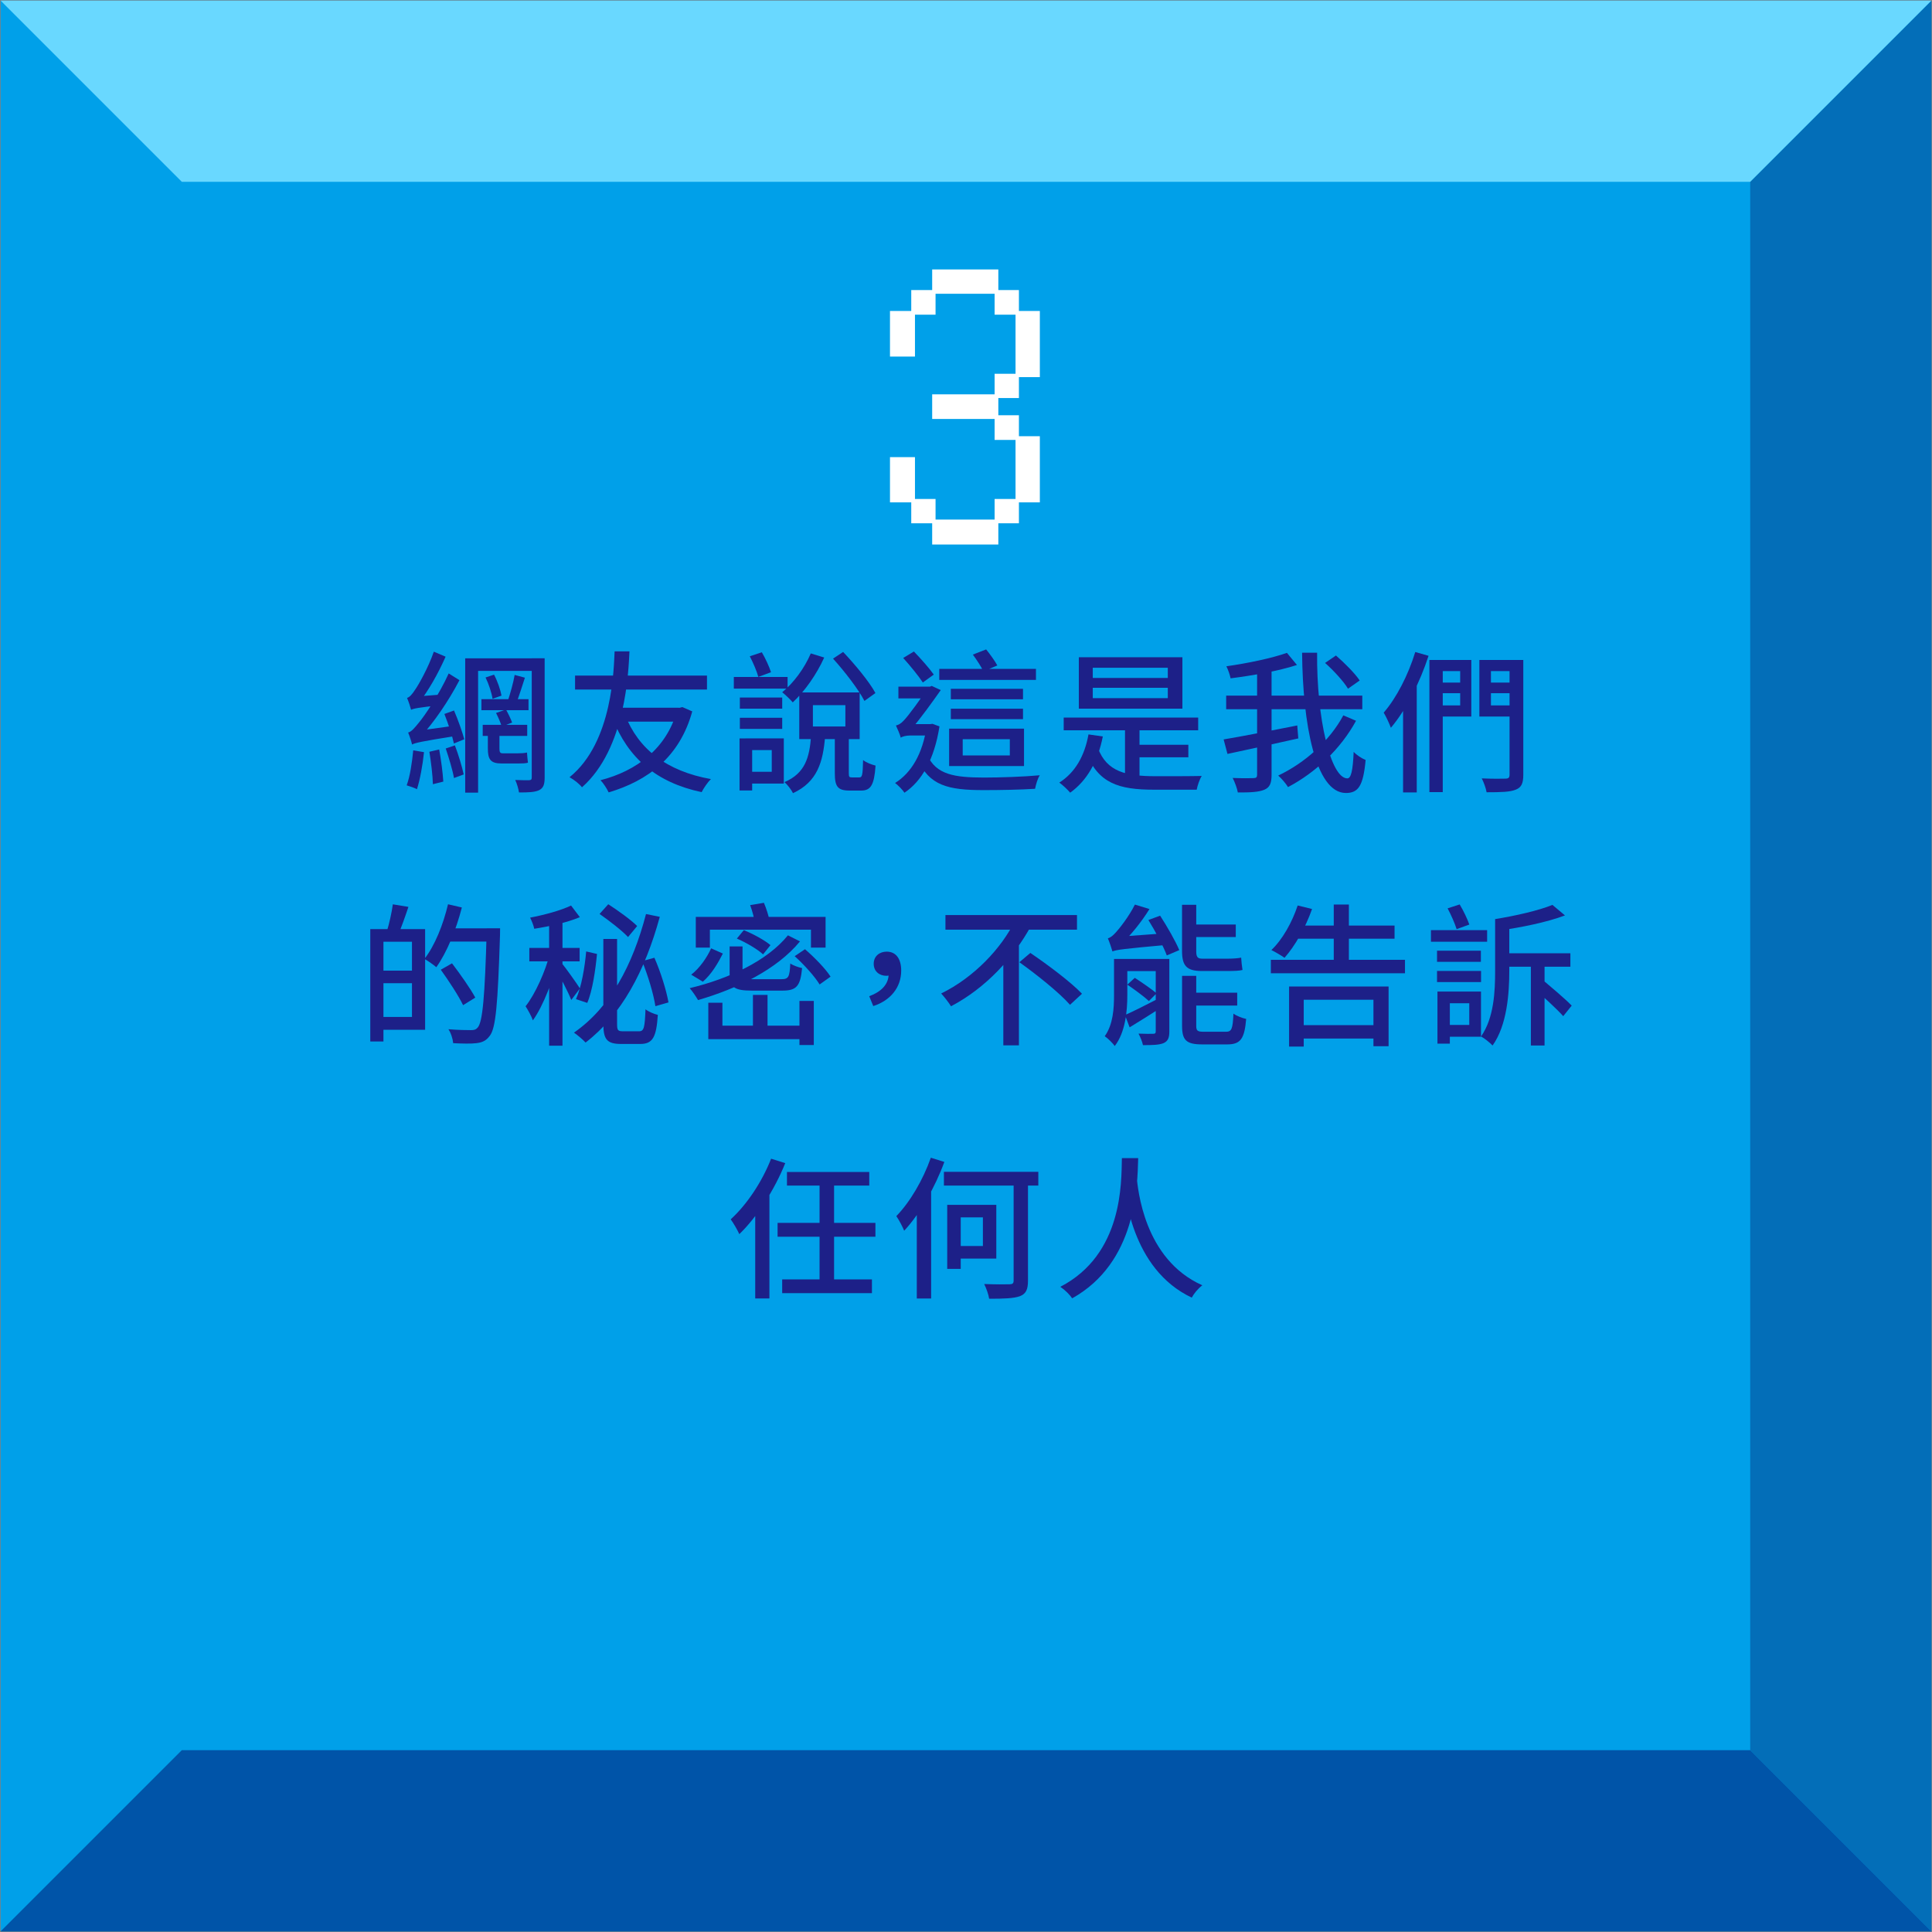 <?xml version="1.0" encoding="utf-8"?>
<!-- Generator: Adobe Illustrator 25.2.3, SVG Export Plug-In . SVG Version: 6.00 Build 0)  -->
<svg version="1.1" id="圖層_1" xmlns="http://www.w3.org/2000/svg" xmlns:xlink="http://www.w3.org/1999/xlink" x="0px" y="0px"
	 viewBox="0 0 686 686" style="enable-background:new 0 0 686 686;" xml:space="preserve">
<rect x="0" y="0" width="686" height="686" fill="#808080" stroke="none"/>
<style type="text/css">
	.st0{fill:#00A0E9;}
	.st1{fill:#036EB8;}
	.st2{fill:#69D8FF;}
	.st3{fill:#0054A8;}
	.st4{fill:#FFFFFF;}
	.st5{fill:#1D2088;}
</style>
<g>
	<g>
		<g>
			<rect x="0.22" y="0.22" class="st0" width="685.56" height="685.56"/>
		</g>
		<polygon class="st1" points="621.45,64.55 621.45,305.45 621.45,334.55 621.45,621.45 685.78,685.78 685.78,334.55 685.78,305.45 
			685.78,0.22 		"/>
		<polygon class="st2" points="334.55,0.22 305.45,0.22 0.22,0.22 64.55,64.55 305.45,64.55 334.55,64.55 621.45,64.55 685.78,0.22 
					"/>
		<polygon class="st3" points="621.45,621.45 380.55,621.45 351.45,621.45 64.55,621.45 0.22,685.78 351.45,685.78 380.55,685.78 
			685.78,685.78 		"/>
	</g>
	<g>
		<g>
			<path class="st4" d="M323.56,178.37h-7.55v-16.06h8.87v14.86h7.31v7.31h20.97v-7.31h7.43V156.2h-7.43v-7.43h-22.17v-8.75h22.17
				v-7.31h7.43v-20.97h-7.43v-7.43h-20.97v7.43h-7.31v14.86h-8.87v-16.18h7.55v-7.43h7.43v-7.31h23.49v7.31h7.31v7.43h7.43v23.49
				h-7.43v7.43h-7.31v6.11h7.31v7.43h7.43v23.49h-7.43v7.43h-7.31v7.55h-23.49v-7.55h-7.43V178.37z"/>
		</g>
	</g>
	<g>
		<path class="st5" d="M150.55,267.07c-0.48,4.71-1.43,9.81-2.5,13.15c-0.87-0.46-2.68-1.09-3.65-1.37c1.2-3.24,1.9-8.06,2.33-12.43
			L150.55,267.07z M144.53,247.81c0.91-0.25,1.85-1.32,2.89-2.95c1.12-1.56,4.62-7.67,6.62-13.47l4.18,1.78
			c-2.6,5.92-6.13,12.17-9.55,16.44v0.09c0,0-2.7,1.43-2.7,2.33C145.74,251.11,145.05,248.99,144.53,247.81z M144.92,260.1
			c1.17-0.28,2.31-1.64,3.94-3.67c1.7-2,7.11-9.84,10.46-17.31l3.82,2.39c-3.88,7.43-9.05,15.01-14.08,20.44v0.11
			c0,0-2.75,1.38-2.75,2.29C146.13,263.44,145.41,261.28,144.92,260.1z M145.88,248.65l2.03-1.34l9.17-0.73
			c-0.24,1.18-0.42,2.85-0.45,3.78c-8.29,0.89-9.78,1.23-10.67,1.67L145.88,248.65z M146.15,260.91l2.05-1.41l14.08-1.95
			c-0.14,1.13-0.21,2.8-0.16,3.72c-12.87,2.04-14.72,2.51-15.82,3.09L146.15,260.91z M155.94,266.12c0.67,3.63,1.28,8.28,1.47,11.4
			l-3.7,0.93c-0.08-3.15-0.66-7.89-1.25-11.52L155.94,266.12z M161.21,252.28c1.43,3.3,2.96,7.66,3.64,10.21l-3.68,1.51
			c-0.56-2.67-2.05-7.13-3.38-10.49L161.21,252.28z M161.52,264.66c1.26,3.31,2.54,7.55,3.13,10.32l-3.45,1.28
			c-0.5-2.85-1.81-7.18-2.93-10.49L161.52,264.66z M190.27,233.76v4.46h-20.51v43.23h-4.58v-47.69H190.27z M187.66,248.26v3.92
			h-16.72v-3.92H187.66z M187.2,257.36v3.94h-15.8v-3.94H187.2z M175.42,239.55c1.23,2.29,2.29,5.44,2.65,7.44l-3.18,1.14
			c-0.3-2.05-1.33-5.23-2.48-7.58L175.42,239.55z M177.34,259.41v6.32c0,1.29,0.18,1.75,1.17,1.75c0.84,0,4.57,0,5.42,0
			c0.88,0,2.38-0.06,3.19-0.28c0.08,1.09,0.19,2.63,0.34,3.61c-0.74,0.25-2.16,0.28-3.41,0.28c-1.02,0-5.11,0-5.93,0
			c-4.02,0-4.9-1.5-4.9-5.42v-6.27H177.34z M179.66,251.94c0.8,1.44,1.76,3.41,2.17,4.62l-3.67,1.44c-0.38-1.32-1.26-3.34-2.03-4.85
			L179.66,251.94z M186.38,240.63c-1.04,3.16-2.14,6.81-3.13,9.15l-2.93-0.93c0.83-2.49,1.97-6.49,2.42-9.2L186.38,240.63z
			 M193.39,233.76v42.3c0,2.48-0.44,3.73-1.95,4.5c-1.51,0.72-3.8,0.84-7.16,0.81c-0.17-1.19-0.74-3.21-1.34-4.42
			c2.12,0.11,4.28,0.08,4.95,0.08c0.7-0.05,0.92-0.27,0.92-1v-42.29H193.39z"/>
		<path class="st5" d="M223.51,231.27c-0.38,7.2-1.26,34.53-16.86,48.27c-1.05-1.3-2.72-2.6-4.42-3.57
			c15.49-12.49,15.69-39.02,16-44.69H223.51z M251.03,239.88v4.95h-46.84v-4.95H251.03z M241.37,251.3l0.93-0.23l3.5,1.53
			c-4.47,16.24-15.77,24.62-29.68,28.76c-0.62-1.31-1.86-3.28-2.9-4.33c12.73-3.24,23.52-11.26,27.18-24.78v-0.94H241.37z
			 M252.42,276.63c-1.13,1.1-2.59,3.24-3.29,4.64c-16.16-3.44-26.12-12.14-31.62-26.16l4.43-1.3
			C226.63,265.95,236.7,273.83,252.42,276.63z M240.93,251.3v4.94h-23.34l1.46-4.94H240.93z"/>
		<path class="st5" d="M279.65,240.37v4.13h-19.09v-4.13H279.65z M267.07,262.19v18.48h-4.48v-18.48H267.07z M277.74,247.68v3.95
			H262.7v-3.95H277.74z M277.74,254.87v3.95H262.7v-3.95H277.74z M278.31,262.19v16.04h-13.6v-4.19h9.32v-7.7h-9.32v-4.16H278.31z
			 M270.51,231.61c1.29,2.21,2.65,5.14,3.25,7.08l-4.5,1.67c-0.52-2-1.85-5.07-3.03-7.34L270.51,231.61z M292.65,233.47
			c-2.71,6.04-7,12.08-11.16,15.92c-0.78-0.93-2.66-2.74-3.75-3.59c4.08-3.34,7.91-8.54,10.15-13.79L292.65,233.47z M292.97,261.51
			c-0.74,9.01-2.71,16.1-11.4,20.12c-0.57-1.2-1.96-3.01-3.03-3.92c7.48-3.18,8.87-8.98,9.44-16.2H292.97z M305.24,245.86v16.58
			h-21.44v-16.58H305.24z M288.64,257.96h11.53v-7.58h-11.53V257.96z M299.37,231.49c4.21,4.45,9.28,10.54,11.47,14.59l-3.9,2.8
			c-2.1-4.07-6.96-10.39-11.15-15.02L299.37,231.49z M301.39,260.25v14.19c0,1.41,0.15,1.6,1.07,1.6c0.43,0,2.17,0,2.67,0
			c1.01,0,1.2-0.75,1.33-6.17c0.98,0.84,3.07,1.65,4.43,1.97c-0.49,7.03-1.76,8.87-5.16,8.87c-0.87,0-3.28,0-4.11,0
			c-4.26,0-5.2-1.51-5.2-6.24v-14.22H301.39z"/>
		<path class="st5" d="M330.26,257.12l0.83-0.11l2.49,0.92c-1.83,11.72-6.3,19.46-12.43,23.54c-0.66-1.01-2.34-2.75-3.33-3.45
			c5.78-3.59,9.79-10.37,11.21-20.08v-0.82H330.26z M318.12,257.61c0.82-0.22,1.72-0.6,2.7-1.69c1.65-1.6,6.77-8.71,8.6-11.61v-0.17
			l1.41-0.59l3.21,1.48c-2.58,3.67-7.46,10.5-10.57,13.96c0,0-3.62,1.77-3.62,2.96C319.57,260.84,318.6,258.58,318.12,257.61z
			 M330.65,243.82v4.16H319v-4.16H330.65z M319.85,258.18l2.11-1.06h8.63l-0.03,4.04h-7.43c-1.36,0-2.84,0.35-3.28,0.79V258.18z
			 M324.5,231.33c2.52,2.61,5.53,6.02,7.06,8.2l-3.89,2.8c-1.49-2.27-4.53-6.02-6.97-8.7L324.5,231.33z M349.36,276.09
			c5.71,0,14.05-0.28,19.84-0.81c-0.75,1.07-1.42,3.41-1.67,4.8c-5.29,0.33-12.13,0.47-18.23,0.47c-12.58,0-19.48-1.57-23.51-11.09
			l3.43-1.47C332.33,275.16,339.07,276.06,349.36,276.09z M367.84,237.51v3.91h-34.33v-3.91H367.84z M363.6,258.72v13.28h-26.59
			v-13.28H363.6z M363.24,244.59v3.71h-25.63v-3.71H363.24z M363.24,251.64v3.71h-25.63v-3.71H363.24z M341.83,268.24h16.73v-5.76
			h-16.73V268.24z M350.15,230.59c1.39,1.7,3.13,4.14,3.97,5.69l-4.95,2.1c-0.71-1.58-2.39-4.12-3.74-5.95L350.15,230.59z"/>
		<path class="st5" d="M391.58,261.5c-1.76,8.94-5.65,15.7-11.59,19.96c-0.76-0.93-2.71-2.8-3.86-3.58c5.63-3.56,9-9.5,10.36-17.11
			L391.58,261.5z M425.44,254.78v4.52h-47.75v-4.52H425.44z M419.84,233.36v18.27h-36.77v-18.27H419.84z M410.07,275.61
			c2.46,0.03,13.36,0,16.63-0.09c-0.75,1.16-1.52,3.42-1.78,4.88h-15.09c-12.56,0-19.91-2.23-24.23-13.29l4.25-1.48
			C392.98,274.08,399.98,275.58,410.07,275.61z M388.01,240.72h26.64v-3.62h-26.64V240.72z M388.01,247.89h26.64v-3.67h-26.64
			V247.89z M404.61,256.94v20.23h-5.15v-20.23H404.61z M421.95,264.44v4.46h-20.2v-4.46H421.95z"/>
		<path class="st5" d="M460.62,257.59l0.37,4.6c-8.8,1.99-18.27,4.04-25.15,5.51l-1.36-5.15
			C440.93,261.48,451.13,259.48,460.62,257.59z M483.71,247v4.83h-48.33V247H483.71z M460.51,236.12
			c-6.62,2.16-15.77,3.74-23.56,4.74c-0.23-1.22-0.9-3.12-1.5-4.28c7.58-1.08,16.19-2.87,21.5-4.77L460.51,236.12z M451.5,237.29
			v37.84c0,3.02-0.66,4.48-2.59,5.29c-1.9,0.81-4.95,0.99-9.39,0.96c-0.23-1.4-1.1-3.73-1.83-5.15c3.26,0.14,6.43,0.11,7.4,0.06
			c0.95-0.02,1.27-0.29,1.27-1.2v-37.8H451.5z M481.49,255.93c-5.42,9.95-14.27,18.34-24.15,23.54c-0.75-1.25-2.2-2.95-3.48-4.09
			c9.46-4.47,18.29-12.35,23.12-21.38L481.49,255.93z M467.67,231.75c-0.23,23.43,4.86,44.63,10.73,44.63c1.32,0,1.96-2.7,2.25-9.41
			c1.1,1.17,2.89,2.34,4.25,2.87c-0.85,9.21-2.59,11.73-7.01,11.73c-10.83,0-15.35-24.75-15.55-49.82H467.67z M474.36,232.75
			c3.04,2.62,6.73,6.33,8.43,8.87l-4.15,2.92c-1.53-2.56-5.07-6.42-8.14-9.15L474.36,232.75z"/>
		<path class="st5" d="M507.24,232.86c-3.05,9.4-7.96,19.19-13.38,25.56c-0.43-1.23-1.72-4.06-2.55-5.38
			c4.56-5.26,8.72-13.38,11.21-21.53L507.24,232.86z M502.91,240.71l0.14,0.11v40.55h-4.86v-35.94L502.91,240.71z M512.28,234.33
			v46.93h-4.74v-46.93H512.28z M520.75,242.37v3.76h-10.29v-3.76H520.75z M522.42,234.33v20.09h-11.68v-3.95h7.73v-12.19h-7.73
			v-3.95H522.42z M538.4,238.28h-9.01v12.19h9.01v3.95h-13.12v-20.09h13.12V238.28z M540.88,234.33v40.8c0,3.02-0.68,4.47-2.66,5.25
			c-2.01,0.84-5.28,0.93-10.37,0.93c-0.22-1.37-1.03-3.61-1.72-4.93c3.64,0.17,7.39,0.14,8.47,0.09c1.02-0.02,1.4-0.35,1.4-1.4
			v-40.74H540.88z M537.57,242.37v3.76h-10.38v-3.76H537.57z"/>
		<path class="st5" d="M136.15,329.9v39.9h-4.67v-39.9H136.15z M148.63,344.65v4.46h-14.4v-4.46H148.63z M150.95,329.9v35.74h-16.48
			v-4.55h11.81v-26.7h-11.81v-4.49H150.95z M145.02,322.01c-1.15,3.47-2.51,7.26-3.58,9.73l-4.1-0.97c0.84-2.7,1.77-6.78,2.14-9.67
			L145.02,322.01z M163.99,322.22c-2.04,8-5.38,16.05-9.07,21.21c-0.9-0.82-3.02-2.28-4.21-2.95c3.65-4.68,6.64-12.08,8.37-19.4
			L163.99,322.22z M160.5,342.05c2.88,3.79,6.55,8.98,8.26,12.17l-4.33,2.69c-1.57-3.29-5.09-8.65-7.92-12.59L160.5,342.05z
			 M174.61,329.62v4.7h-16.22v-4.7H174.61z M177.57,329.62c0,0,0,1.79-0.03,2.45c-0.79,24.55-1.47,33.03-3.67,35.76
			c-1.34,1.8-2.68,2.31-4.72,2.57c-1.92,0.24-5.15,0.16-8.24,0c-0.11-1.42-0.76-3.57-1.69-4.95c3.5,0.3,6.74,0.32,8.05,0.32
			c1.08,0,1.7-0.17,2.33-0.9c1.77-1.91,2.56-11.01,3.21-34.23v-1.03H177.57z"/>
		<path class="st5" d="M198.46,339.76c-1.88,7.62-5.47,17.33-9.25,22.54c-0.51-1.49-1.74-3.68-2.59-5
			c3.48-4.39,7.09-12.59,8.68-18.85L198.46,339.76z M205.81,336.58v4.77h-17.86v-4.77H205.81z M205.89,325.66
			c-4.57,1.93-10.88,3.29-16.2,4.12c-0.2-1.11-0.89-2.82-1.46-3.95c5.17-0.99,10.96-2.57,14.54-4.3L205.89,325.66z M199.72,325.71
			v45.59h-4.74v-45.59H199.72z M205.91,350.97l-3.06,4.09c-1.08-2.75-4.15-8.66-5.54-10.95l2.23-2.02
			C200.71,343.45,205,349.48,205.91,350.97z M234.27,325.54c-5.28,19.35-13.62,34.86-26.35,44.64c-0.84-0.96-2.93-2.71-4.12-3.52
			c12.83-8.91,20.81-23.83,25.58-42.11L234.27,325.54z M211.98,338.72c-0.54,5.6-1.58,13.01-3.46,17.38l-4-1.34
			c1.97-4.4,3.12-11.35,3.62-16.93L211.98,338.72z M215.98,321.07c3.38,2.18,8.02,5.5,10.26,7.74l-3.24,3.91
			c-2.14-2.3-6.67-5.81-10.11-8.2L215.98,321.07z M219.11,333.4v30.17c0,2.24,0.26,2.61,2.12,2.61c0.86,0,4.71,0,5.69,0
			c1.76,0,2.03-1.36,2.28-7.81c1.07,0.86,3.04,1.67,4.38,1.99c-0.52,7.88-1.79,10.32-6.24,10.32c-1.03,0-5.78,0-6.78,0
			c-5.02,0-6.33-1.58-6.33-7.16V333.4H219.11z M232.36,340.07c2.22,5.05,4.24,11.51,5,15.86l-4.65,1.34
			c-0.65-4.35-2.66-10.96-4.71-15.99L232.36,340.07z"/>
		<path class="st5" d="M284.06,334.26c-8.33,10.09-22.38,16.82-36.21,20.84c-0.61-1.1-2.05-3.22-2.96-4.23
			c13.96-3.35,27.52-9.7,34.88-18.76L284.06,334.26z M256.67,338.58c-1.72,3.4-4.07,7.41-7.11,9.99l-4.13-2.49
			c3.03-2.32,5.61-6.13,7.08-9.35L256.67,338.58z M293.14,325.56v10.91h-5.19v-6.36h-35.89v6.36h-5v-10.91H293.14z M256.51,356.04
			v8.14h30.14v4.8H251.5v-12.93H256.51z M263.65,336.04v9.82c0,1.55,0.59,1.82,3.65,1.82c1.41,0,8.26,0,10.14,0
			c2.5,0,2.95-0.72,3.17-5.58c1.03,0.72,2.92,1.38,4.19,1.64c-0.6,6.43-1.99,8-7,8c-1.36,0-9.57,0-10.84,0
			c-6.28,0-7.89-1.24-7.89-5.82v-9.88H263.65z M264.11,330.27c3.28,1.33,7.4,3.56,9.46,5.32l-2.62,3.28c-1.97-1.81-6-4.19-9.31-5.61
			L264.11,330.27z M271.24,320.56c0.89,2.06,1.74,4.76,2.01,6.47l-5.16,0.98c-0.21-1.73-0.94-4.52-1.73-6.63L271.24,320.56z
			 M272.53,353.27v13.42h-5.18v-13.42H272.53z M285.83,337.04c3.3,2.84,7.3,6.92,9.08,9.74l-3.89,2.78
			c-1.68-2.79-5.52-7.06-8.85-10.05L285.83,337.04z M288.96,355.41v15.66h-5.1v-15.66H288.96z"/>
		<path class="st5" d="M308.64,353.73c4.47-1.67,6.91-4.35,6.91-8l-0.74-4.86l2.95,4.4c-0.82,0.9-1.91,1.21-3.02,1.21
			c-2.42,0-4.51-1.5-4.51-4.28c0-2.74,2.13-4.3,4.61-4.3c3.36,0,5.15,2.63,5.15,6.74c0,5.95-3.8,10.62-9.92,12.59L308.64,353.73z"/>
		<path class="st5" d="M366.07,328.79c-6.13,11.25-16.09,22.06-28.39,28.51c-0.81-1.32-2.42-3.4-3.5-4.54
			c11.65-5.68,21.47-16.08,26.27-25.98L366.07,328.79z M382.41,324.9v5.21H335.7v-5.21H382.41z M361.79,333.02v38.15h-5.54v-32.63
			L361.79,333.02z M365.85,338.36c6.09,4.14,14.35,10.29,18.33,14.49l-4.25,3.93c-3.71-4.23-11.76-10.69-17.98-15.12L365.85,338.36z
			"/>
		<path class="st5" d="M400.28,340.5v12.83c0,5.59-0.66,13.17-4.46,18.08c-0.68-0.98-2.57-2.84-3.56-3.48
			c3.02-4.2,3.3-10.01,3.3-14.67V340.5H400.28z M393.37,333.16c0.93-0.2,1.83-0.98,2.91-2.17c1.07-1.16,4.54-5.47,6.69-9.8
			l5.18,1.59c-2.93,4.7-6.79,9.49-10.17,12.51v0.08c0,0-2.98,1.53-2.98,2.47C394.73,336.83,393.92,334.44,393.37,333.16z
			 M394.84,334.11l2.52-1.52l16.86-1.24c0.18,1.3,0.62,3.04,0.96,4.08c-16.5,1.49-18.72,1.8-20.18,2.4L394.84,334.11z M412.98,340.5
			v4.31h-15v-4.31H412.98z M411.75,354.34l0.98,3.15c-4.01,2.57-8.12,5.16-11.63,7.29l-1.65-4.36
			C402.59,359.04,407.19,356.68,411.75,354.34z M402.93,347.21c2.58,1.66,5.99,4.02,7.75,5.49l-2.74,2.74
			c-1.7-1.58-5.08-4.07-7.66-5.82L402.93,347.21z M415.2,340.5v25.69c0,2.31-0.47,3.47-2.04,4.19c-1.59,0.66-3.97,0.72-7.33,0.72
			c-0.23-1.19-0.95-2.95-1.58-4.09c2.28,0.11,4.49,0.08,5.2,0.06c0.73,0,0.92-0.22,0.92-0.89V340.5H415.2z M411.93,325.13
			c2.47,3.83,5.46,9.01,6.8,12.23l-4.43,1.89c-1.2-3.27-4.09-8.63-6.54-12.58L411.93,325.13z M424.75,321.28v16.44
			c0,1.97,0.39,2.68,2.13,2.68c1.43,0,7.55,0,9.1,0c1.38,0,3.62-0.11,4.72-0.37c0.08,1.33,0.28,3.22,0.48,4.38
			c-1,0.29-3.11,0.37-5.09,0.37c-1.57,0-8.15,0-9.34,0c-5.52,0-7.04-1.94-7.04-7.18v-16.33H424.75z M424.75,346.49v17.69
			c0,1.86,0.44,2.17,2.82,2.17c1.04,0,6.25,0,7.7,0c2.06,0,2.44-0.96,2.69-6.44c1.09,0.81,3.13,1.59,4.52,1.88
			c-0.6,7.09-2,9.05-6.76,9.05c-1.3,0-7.58,0-8.79,0c-5.75,0-7.21-1.5-7.21-6.63v-17.72H424.75z M438.79,328.28v4.43h-16.01v-4.43
			H438.79z M439.3,352.48v4.57h-16.49v-4.57H439.3z"/>
		<path class="st5" d="M498.87,340.81v4.77h-47.63v-4.77H498.87z M465.87,322.76c-2.31,6.63-6.07,13.14-9.78,17.33
			c-1.06-0.79-3.38-2.12-4.66-2.75c3.96-3.76,7.35-9.83,9.34-15.83L465.87,322.76z M493.05,350.28v21.21h-5.38v-16.51h-24.75v16.63
			h-5.2v-21.33H493.05z M495.17,328.64v4.67h-35.09v-4.67H495.17z M490.22,364.01v4.74h-29.79v-4.74H490.22z M478.95,321.18v22.47
			h-5.37v-22.47H478.95z"/>
		<path class="st5" d="M528.04,330.26v4.13h-19.95v-4.13H528.04z M525.82,337.57v3.95h-15.57v-3.95H525.82z M525.88,344.76v3.95
			h-15.63v-3.95H525.88z M514.8,352.08v18.48h-4.4v-18.48H514.8z M525.86,352.08v16.04h-13.53v-4.19h9.37v-7.7h-9.37v-4.16H525.86z
			 M518.29,321.14c1.34,2.22,2.75,5.19,3.43,7.14l-4.51,1.64c-0.62-2.01-2-5.13-3.2-7.39L518.29,321.14z M535.91,326.34v18.34
			c0,8.01-0.8,19.39-5.94,26.55c-0.84-0.93-2.95-2.62-4.1-3.21c4.64-6.6,5.01-16.09,5.01-23.37v-18.31H535.91z M555.68,325.04
			c-6.4,2.42-15.49,4.26-23.19,5.34c-0.26-1.08-1.01-2.97-1.61-4.04c7.3-1.16,15.61-3.08,20.34-5.04L555.68,325.04z M557.6,338.49
			v4.77h-23.09v-4.77H557.6z M548.43,341.15v30.08h-4.86v-30.08H548.43z M547.13,347.39c3.53,2.99,8.51,7.18,10.94,9.67l-3.01,3.75
			c-2.36-2.66-7.23-7.04-10.76-10.21L547.13,347.39z"/>
		<path class="st5" d="M278.82,413c-3.82,9.47-9.94,19.06-16.31,25.21c-0.55-1.26-2.11-4-3.06-5.26
			c5.68-5.16,11.1-13.24,14.35-21.53L278.82,413z M273.14,421.27l0.06,0.08v39.69h-5.04v-34.77L273.14,421.27z M310.84,434.21v4.92
			H276.1v-4.92H310.84z M309.6,454.28v4.89h-31.87v-4.89H309.6z M308.65,416.14v4.83h-29.22v-4.83H308.65z M296.16,419.12v36.95H291
			v-36.95H296.16z"/>
		<path class="st5" d="M335.31,412.57c-3.31,9.04-8.63,18.38-14.26,24.43c-0.46-1.2-1.9-3.96-2.79-5.19
			c4.88-5.01,9.49-12.88,12.25-20.74L335.31,412.57z M330.57,420.57l0.05,0.05v40.44h-5.09v-35.45L330.57,420.57z M368.68,416.08
			v4.89h-33.52v-4.89H368.68z M341.13,427.81v22.74h-4.8v-22.74H341.13z M353.76,427.81v19.08h-15.3v-4.46H349v-10.17h-10.54v-4.46
			H353.76z M365.01,417.85v36.84c0,3.26-0.74,4.71-2.87,5.55c-2.13,0.78-5.76,0.93-10.92,0.9c-0.2-1.45-1.01-3.72-1.76-5.22
			c3.95,0.16,7.83,0.14,9,0.09c1.1-0.02,1.45-0.32,1.45-1.36v-36.8H365.01z"/>
		<path class="st5" d="M404.14,411.21c-0.28,10.25-0.68,37.1-23.44,49.79c-0.9-1.34-2.56-2.98-4.21-4.09
			c22.28-11.55,21.66-37.01,21.86-45.7H404.14z M426.91,456.37c-1.53,1.18-3,2.95-3.75,4.38c-21.67-10.22-23.71-37.39-24.47-42.38
			l4.9-0.53C404.04,421.9,406.04,447.07,426.91,456.37z"/>
	</g>
</g>
</svg>
